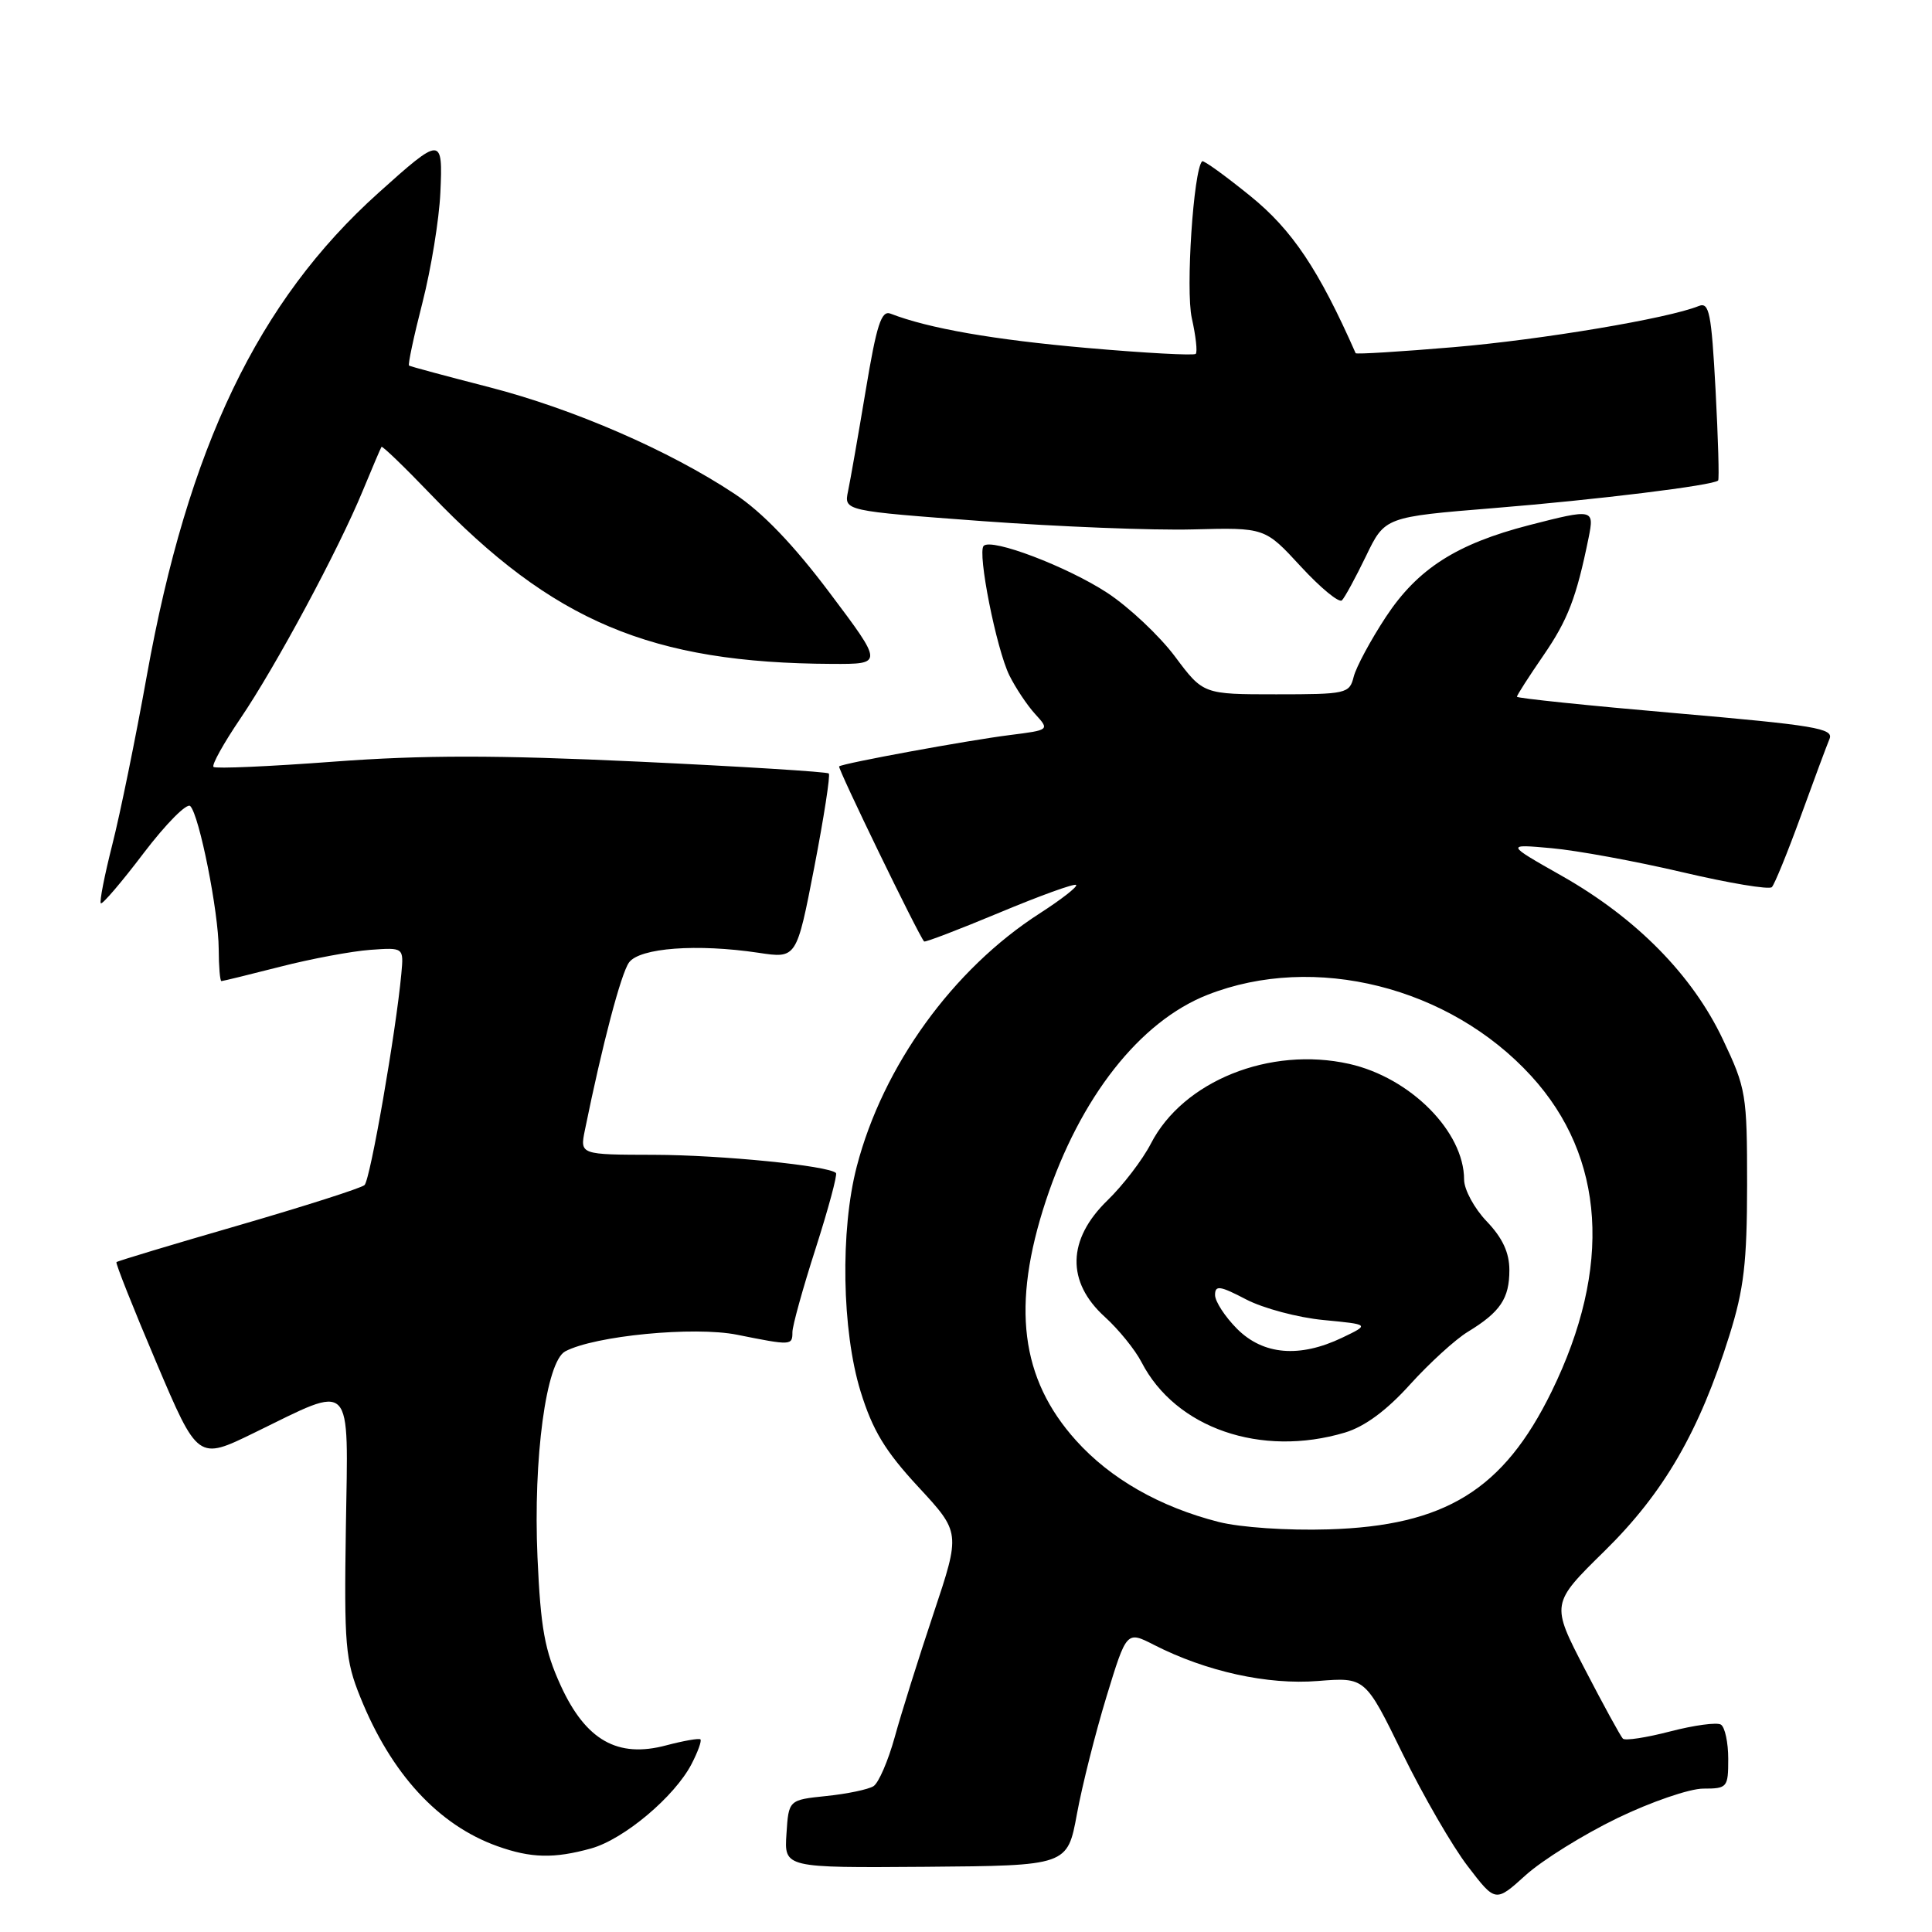 <?xml version="1.0" encoding="UTF-8" standalone="no"?>
<!DOCTYPE svg PUBLIC "-//W3C//DTD SVG 1.1//EN" "http://www.w3.org/Graphics/SVG/1.1/DTD/svg11.dtd" >
<svg xmlns="http://www.w3.org/2000/svg" xmlns:xlink="http://www.w3.org/1999/xlink" version="1.1" viewBox="0 0 256 256">
 <g >
 <path fill="currentColor"
d=" M 214.29 240.92 C 218.75 238.76 223.88 237.00 225.70 237.00 C 228.88 237.00 229.00 236.85 229.00 233.06 C 229.00 230.89 228.56 228.85 228.03 228.52 C 227.50 228.19 224.48 228.60 221.32 229.42 C 218.17 230.24 215.34 230.68 215.04 230.38 C 214.74 230.08 212.47 225.94 210.00 221.17 C 205.50 212.50 205.50 212.50 212.63 205.50 C 220.47 197.79 225.16 189.70 229.15 176.96 C 231.08 170.81 231.49 167.30 231.50 157.00 C 231.50 145.00 231.37 144.23 228.29 137.73 C 224.25 129.20 216.84 121.67 206.97 116.07 C 199.50 111.84 199.50 111.84 205.60 112.39 C 208.95 112.69 216.74 114.12 222.92 115.57 C 229.09 117.02 234.42 117.91 234.78 117.55 C 235.13 117.20 236.85 112.99 238.59 108.21 C 240.33 103.42 242.05 98.79 242.42 97.91 C 243.01 96.52 240.46 96.10 222.04 94.50 C 210.47 93.50 201.00 92.52 201.00 92.32 C 201.00 92.12 202.57 89.67 204.49 86.88 C 207.75 82.14 208.88 79.21 210.50 71.25 C 211.27 67.43 211.12 67.40 202.64 69.58 C 192.99 72.07 187.85 75.36 183.64 81.74 C 181.61 84.83 179.69 88.40 179.37 89.68 C 178.81 91.91 178.40 92.00 169.11 92.00 C 159.43 92.00 159.43 92.00 155.69 86.99 C 153.63 84.24 149.60 80.45 146.73 78.56 C 141.41 75.08 131.40 71.27 130.34 72.33 C 129.48 73.19 132.03 86.02 133.75 89.50 C 134.57 91.15 136.10 93.45 137.16 94.61 C 139.09 96.73 139.09 96.73 133.80 97.40 C 128.23 98.10 111.72 101.13 111.19 101.55 C 110.94 101.74 121.67 123.87 122.45 124.75 C 122.57 124.89 127.06 123.17 132.43 120.93 C 137.79 118.69 142.37 117.03 142.59 117.26 C 142.82 117.48 140.64 119.18 137.75 121.04 C 126.26 128.43 117.00 141.24 113.53 154.55 C 111.32 163.02 111.55 176.32 114.03 184.37 C 115.63 189.54 117.28 192.27 121.68 197.02 C 127.28 203.07 127.28 203.07 123.70 213.79 C 121.73 219.68 119.41 227.06 118.55 230.20 C 117.68 233.33 116.42 236.25 115.74 236.68 C 115.06 237.11 112.25 237.70 109.50 237.98 C 104.50 238.50 104.50 238.50 104.21 243.00 C 103.91 247.50 103.91 247.50 122.67 247.36 C 141.44 247.21 141.44 247.21 142.70 240.36 C 143.39 236.59 145.16 229.59 146.62 224.80 C 149.28 216.10 149.28 216.10 152.92 217.96 C 159.81 221.48 167.98 223.28 174.63 222.74 C 180.90 222.24 180.90 222.24 185.85 232.37 C 188.58 237.94 192.46 244.66 194.49 247.29 C 198.16 252.09 198.16 252.09 202.17 248.46 C 204.38 246.47 209.83 243.08 214.29 240.92 Z  M 78.32 244.93 C 82.67 243.72 89.40 238.06 91.64 233.73 C 92.47 232.13 93.00 230.66 92.81 230.48 C 92.63 230.30 90.59 230.66 88.27 231.27 C 81.84 232.99 77.62 230.60 74.30 223.35 C 72.17 218.69 71.64 215.76 71.22 206.35 C 70.64 193.20 72.37 180.40 74.90 179.06 C 78.81 176.99 91.96 175.72 97.67 176.86 C 104.85 178.30 105.00 178.30 105.00 176.51 C 105.00 175.69 106.38 170.70 108.08 165.42 C 109.77 160.14 110.98 155.64 110.77 155.43 C 109.80 154.46 95.57 153.04 86.67 153.02 C 76.84 153.00 76.84 153.00 77.50 149.75 C 79.82 138.35 82.29 128.99 83.35 127.53 C 84.77 125.59 92.36 125.03 100.52 126.25 C 105.55 127.01 105.55 127.01 107.89 114.95 C 109.17 108.32 110.04 102.71 109.82 102.49 C 109.60 102.27 98.25 101.56 84.60 100.92 C 65.74 100.04 56.05 100.04 44.26 100.92 C 35.73 101.56 28.54 101.88 28.29 101.62 C 28.03 101.36 29.63 98.49 31.83 95.24 C 36.53 88.32 44.85 72.85 48.08 65.00 C 49.33 61.98 50.44 59.37 50.55 59.21 C 50.66 59.05 53.62 61.90 57.13 65.56 C 73.26 82.38 86.26 87.86 110.27 87.97 C 117.04 88.00 117.04 88.00 109.92 78.53 C 105.13 72.16 101.02 67.88 97.34 65.44 C 88.71 59.71 75.99 54.18 64.81 51.30 C 59.14 49.84 54.36 48.56 54.20 48.44 C 54.03 48.33 54.83 44.57 55.98 40.09 C 57.12 35.62 58.19 29.07 58.35 25.54 C 58.69 18.04 58.51 18.04 50.13 25.57 C 34.19 39.90 24.90 59.27 19.46 89.50 C 17.98 97.75 15.92 107.84 14.88 111.92 C 13.85 115.99 13.16 119.49 13.36 119.69 C 13.55 119.89 16.12 116.89 19.05 113.02 C 21.99 109.16 24.76 106.36 25.21 106.81 C 26.41 108.01 28.96 120.83 28.98 125.75 C 28.99 128.09 29.15 130.00 29.34 130.00 C 29.53 130.00 33.04 129.14 37.15 128.09 C 41.25 127.04 46.61 126.04 49.06 125.86 C 53.50 125.54 53.50 125.54 53.18 129.02 C 52.47 136.72 49.06 156.34 48.30 157.03 C 47.86 157.43 40.34 159.83 31.60 162.37 C 22.85 164.90 15.58 167.09 15.43 167.24 C 15.29 167.38 17.66 173.35 20.70 180.50 C 26.22 193.50 26.22 193.50 33.69 189.85 C 46.97 183.37 46.14 182.51 45.83 202.38 C 45.59 217.98 45.76 219.98 47.74 224.88 C 51.83 235.04 58.08 241.83 65.91 244.63 C 70.36 246.22 73.41 246.29 78.32 244.93 Z  M 181.00 73.69 C 183.50 68.50 183.50 68.50 198.00 67.32 C 211.57 66.22 227.02 64.32 227.66 63.67 C 227.82 63.51 227.66 58.10 227.32 51.65 C 226.77 41.44 226.48 39.99 225.09 40.55 C 221.03 42.20 204.29 45.01 192.63 46.00 C 185.55 46.60 179.70 46.96 179.63 46.80 C 174.74 35.72 171.21 30.45 165.67 25.97 C 162.34 23.27 159.47 21.20 159.29 21.37 C 158.14 22.52 157.09 38.46 157.92 42.15 C 158.45 44.51 158.69 46.65 158.44 46.89 C 158.20 47.13 151.69 46.78 143.97 46.10 C 131.67 45.02 123.05 43.52 118.00 41.56 C 116.78 41.09 116.16 43.02 114.71 51.74 C 113.72 57.66 112.67 63.67 112.37 65.09 C 111.83 67.69 111.83 67.69 130.16 69.05 C 140.25 69.79 152.80 70.29 158.05 70.15 C 167.61 69.90 167.61 69.90 172.36 75.06 C 174.98 77.90 177.43 79.92 177.81 79.55 C 178.19 79.18 179.62 76.54 181.00 73.69 Z  M 161.50 201.67 C 153.68 199.68 147.13 195.94 142.57 190.86 C 135.21 182.68 134.00 172.99 138.59 159.08 C 143.11 145.43 151.02 135.35 160.00 131.82 C 174.16 126.25 192.08 130.74 202.90 142.58 C 212.70 153.31 213.65 167.94 205.59 184.40 C 199.22 197.42 191.49 202.19 176.00 202.65 C 170.59 202.82 164.35 202.39 161.50 201.67 Z  M 178.22 189.82 C 180.84 189.03 183.74 186.89 186.83 183.46 C 189.40 180.62 192.85 177.47 194.50 176.47 C 198.80 173.85 200.00 172.06 200.00 168.30 C 200.00 165.98 199.10 164.04 197.00 161.84 C 195.35 160.12 194.00 157.62 194.00 156.30 C 194.00 149.95 186.88 142.79 178.77 140.97 C 168.26 138.62 156.77 143.24 152.50 151.53 C 151.40 153.67 148.81 157.05 146.75 159.05 C 141.40 164.24 141.28 169.86 146.40 174.50 C 148.22 176.15 150.41 178.85 151.26 180.50 C 155.77 189.24 167.08 193.15 178.22 189.82 Z  M 163.92 176.08 C 162.32 174.47 161.00 172.45 161.00 171.59 C 161.00 170.27 161.64 170.36 165.12 172.18 C 167.38 173.36 172.00 174.59 175.37 174.91 C 181.50 175.50 181.50 175.50 177.85 177.25 C 172.21 179.95 167.39 179.55 163.92 176.08 Z "/>
</g>
</svg>